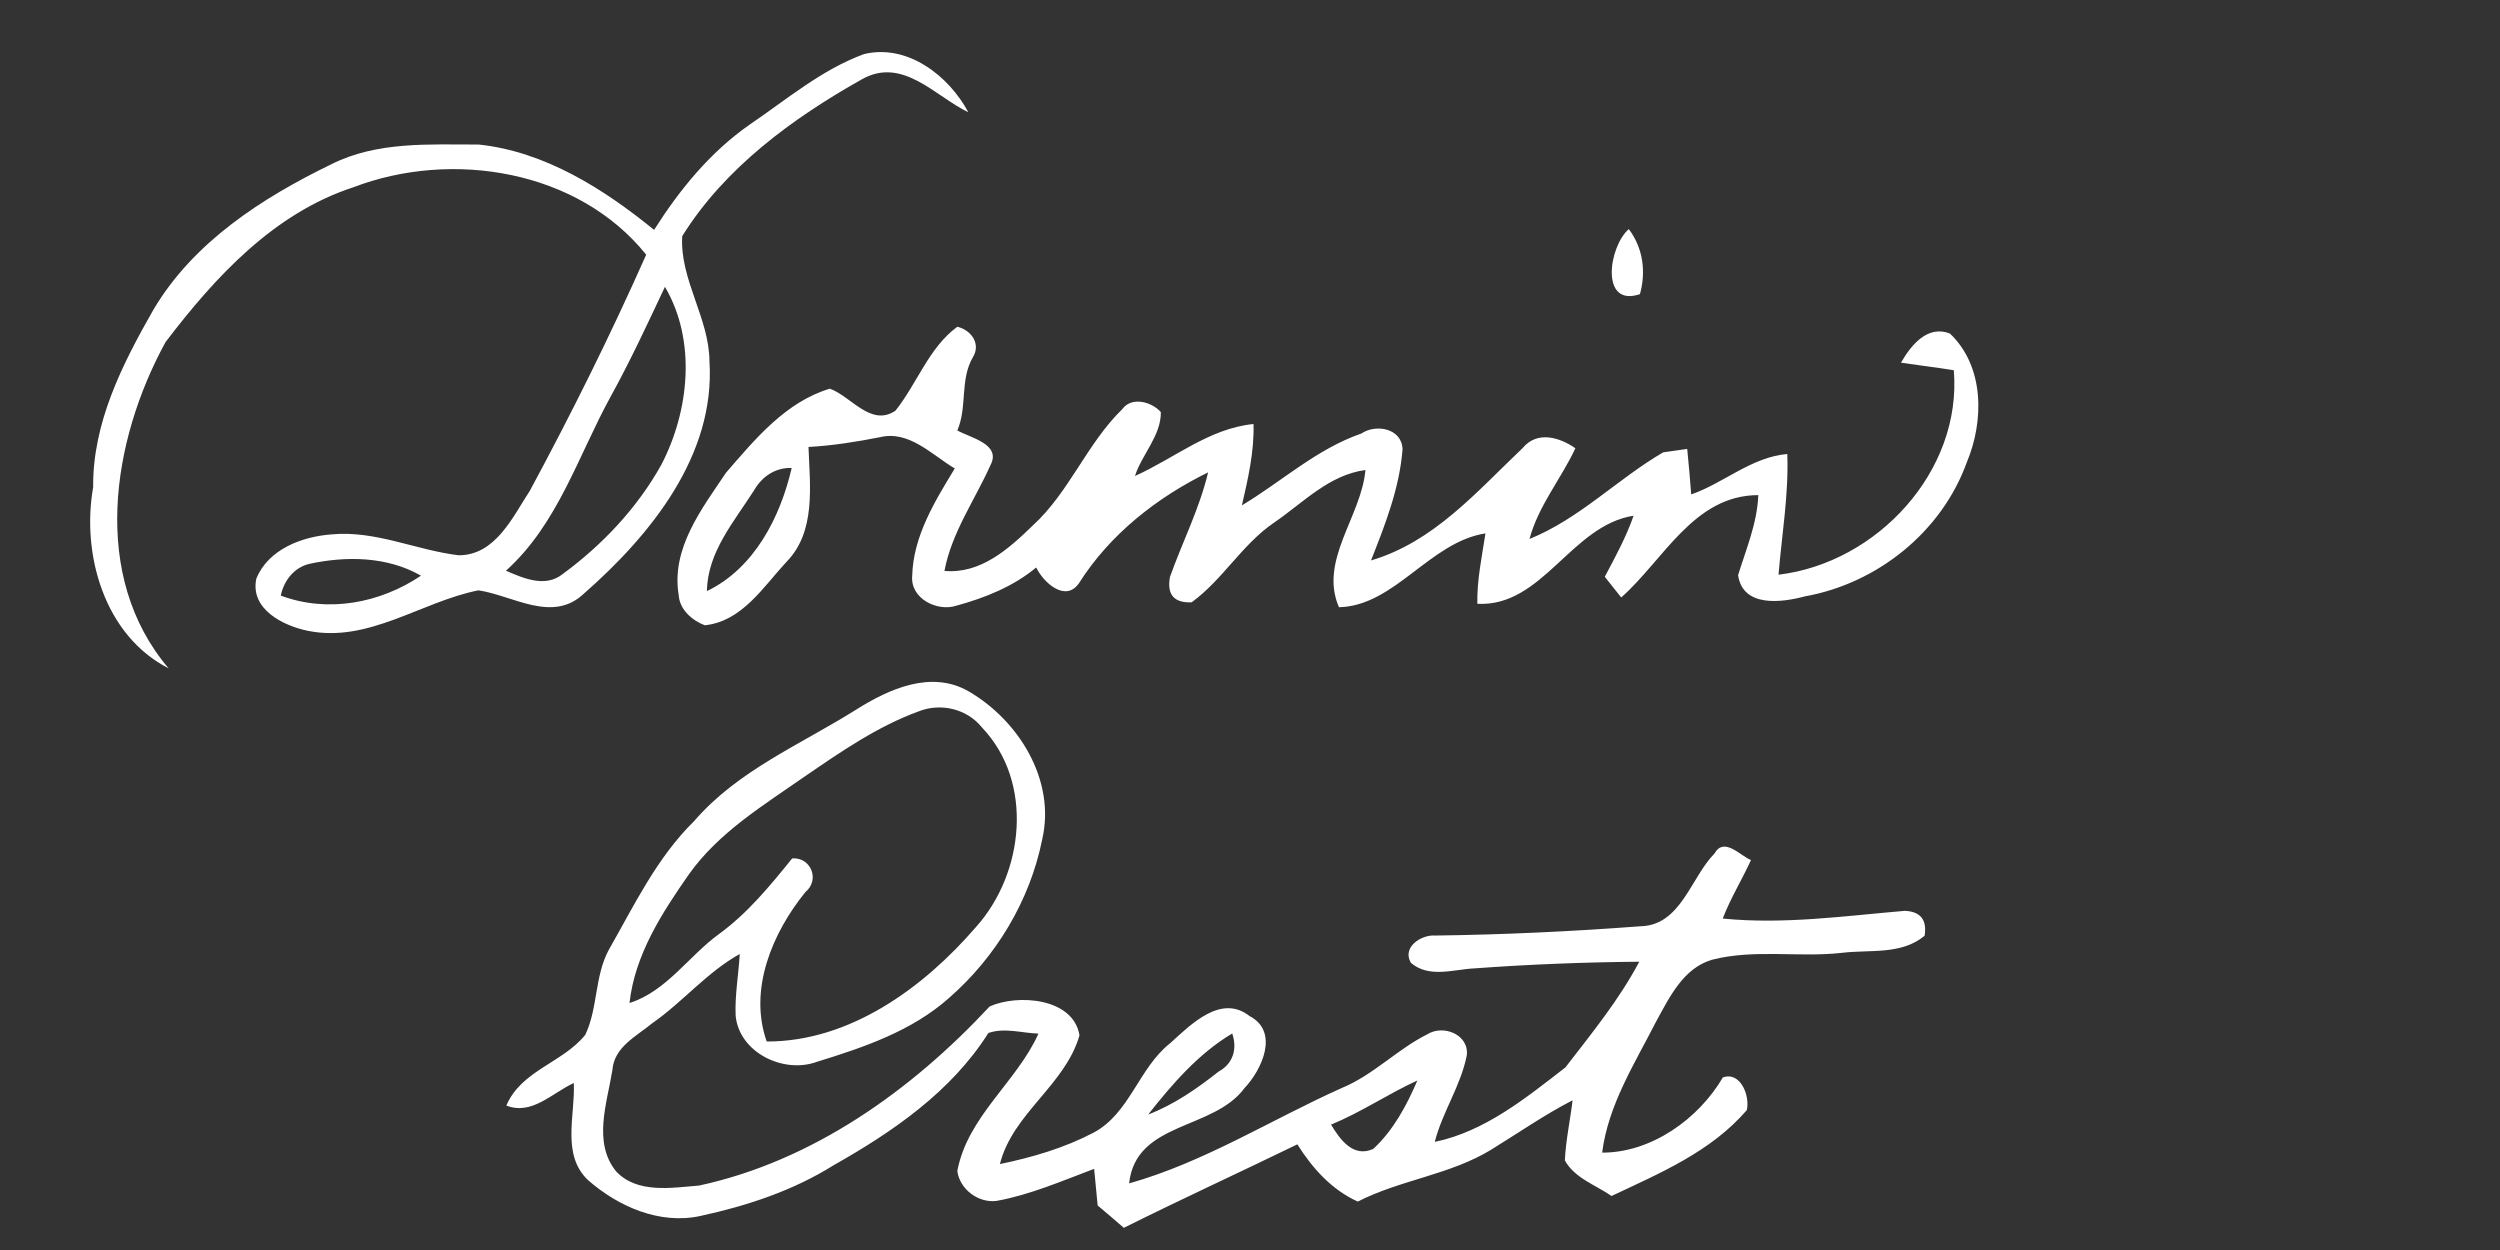 <?xml version="1.0" encoding="UTF-8" ?>
<!DOCTYPE svg PUBLIC "-//W3C//DTD SVG 1.1//EN" "http://www.w3.org/Graphics/SVG/1.1/DTD/svg11.dtd">
<svg width="256pt" height="128pt" viewBox="0 0 256 128" version="1.1" xmlns="http://www.w3.org/2000/svg">
<rect x="0" y="0" width="256" height="128" fill="#333333" stroke="none"/>
<g id="#ffffffff">
<path fill="#ffffff" opacity="1.00" d=" M 88.47 5.54 C 92.93 4.46 97.16 7.76 99.16 11.50 C 95.74 9.85 92.42 5.75 88.24 8.13 C 81.16 12.11 74.21 17.19 69.86 24.18 C 69.59 28.61 72.63 32.56 72.65 37.02 C 73.26 46.63 66.62 54.79 59.82 60.76 C 56.59 63.86 52.56 60.98 48.99 60.45 C 43.14 61.61 37.76 65.85 31.55 64.60 C 29.01 64.09 25.58 62.38 26.25 59.25 C 27.48 56.23 30.94 54.94 33.97 54.72 C 38.44 54.30 42.60 56.33 46.95 56.86 C 50.73 56.88 52.50 52.94 54.27 50.23 C 58.53 42.33 62.53 34.28 66.17 26.08 C 59.19 17.40 46.30 15.32 36.20 19.17 C 28.02 21.84 22.02 28.38 16.95 35.03 C 11.43 45.12 9.23 59.01 17.27 68.44 C 10.70 65.09 8.32 56.79 9.54 49.89 C 9.48 43.29 12.52 37.31 15.70 31.73 C 19.80 24.79 26.84 20.26 33.93 16.82 C 38.61 14.46 43.95 14.81 49.02 14.80 C 55.80 15.52 61.80 19.33 66.98 23.54 C 69.60 19.41 72.74 15.56 76.78 12.75 C 80.56 10.18 84.14 7.13 88.47 5.54 M 62.53 40.61 C 59.20 46.68 57.11 53.68 51.81 58.44 C 53.60 59.22 55.84 60.20 57.61 58.79 C 61.67 55.81 65.25 52.02 67.71 47.61 C 70.59 42.08 71.33 34.89 68.09 29.37 C 66.31 33.15 64.55 36.95 62.53 40.61 M 31.67 57.74 C 30.10 58.12 29.07 59.46 28.75 60.99 C 33.56 62.79 38.92 61.77 43.11 58.95 C 39.65 56.97 35.47 56.92 31.67 57.74 Z" />
<path fill="#ffffff" opacity="1.00" d=" M 167.93 30.12 C 163.83 31.51 164.72 25.25 166.79 23.46 C 168.25 25.41 168.57 27.80 167.93 30.12 Z" />
<path fill="#ffffff" opacity="1.00" d=" M 91.69 42.06 C 93.91 39.28 95.11 35.60 98.03 33.46 C 99.46 33.80 100.49 35.22 99.60 36.62 C 98.28 38.94 99.07 41.67 98.03 44.08 C 99.39 44.84 102.55 45.48 101.43 47.62 C 99.82 51.22 97.46 54.51 96.71 58.46 C 100.42 58.80 103.32 56.18 105.78 53.79 C 109.51 50.37 111.30 45.42 114.92 41.90 C 115.88 40.57 117.94 41.14 118.87 42.20 C 118.90 44.61 116.94 46.51 116.22 48.74 C 120.25 46.94 123.81 43.87 128.36 43.42 C 128.44 46.25 127.80 49.01 127.17 51.75 C 131.26 49.30 134.83 45.97 139.41 44.39 C 140.90 43.38 143.57 43.86 143.62 46.02 C 143.31 49.99 141.84 53.73 140.39 57.39 C 146.82 55.50 151.23 50.33 155.91 45.89 C 157.40 44.09 159.67 44.76 161.32 45.90 C 159.85 49.05 157.53 51.79 156.62 55.19 C 161.73 53.13 165.61 49.06 170.31 46.32 C 170.92 46.24 172.15 46.06 172.77 45.97 C 172.93 47.52 173.06 49.08 173.18 50.63 C 176.55 49.45 179.36 46.80 183.02 46.49 C 183.17 50.65 182.46 54.74 182.12 58.85 C 192.18 57.65 200.93 48.28 200.07 37.91 C 198.27 37.62 196.46 37.41 194.66 37.14 C 195.67 35.38 197.35 33.25 199.67 34.15 C 203.22 37.52 203.18 43.12 201.39 47.37 C 198.81 54.49 192.22 59.75 184.81 61.07 C 182.44 61.71 178.47 62.23 177.98 58.90 C 178.81 56.20 179.94 53.57 180.05 50.70 C 173.44 50.70 170.35 57.36 166.01 61.18 C 165.59 60.65 164.75 59.59 164.33 59.06 C 165.41 57.03 166.52 54.99 167.28 52.81 C 160.89 53.80 157.96 62.18 151.28 61.83 C 151.23 59.39 151.75 57.01 152.11 54.62 C 146.41 55.50 142.82 62.05 137.11 62.18 C 135.03 57.41 139.41 52.88 139.82 48.13 C 136.08 48.63 133.46 51.47 130.49 53.50 C 127.20 55.73 125.22 59.35 122.02 61.68 C 120.22 61.75 119.48 60.89 119.80 59.09 C 121.07 55.51 122.83 52.09 123.71 48.37 C 118.46 50.95 113.66 54.71 110.50 59.70 C 109.11 61.74 106.83 59.63 106.11 58.11 C 103.76 60.06 100.87 61.22 97.94 62.02 C 95.97 62.67 93.20 61.29 93.41 58.97 C 93.51 54.91 95.73 51.33 97.77 47.97 C 95.42 46.58 93.10 44.04 90.10 44.77 C 87.68 45.25 85.25 45.63 82.79 45.77 C 82.93 49.71 83.58 54.43 80.54 57.53 C 78.15 60.10 75.99 63.63 72.17 64.03 C 70.87 63.53 69.60 62.43 69.50 60.95 C 68.70 56.18 71.85 52.12 74.35 48.40 C 77.32 44.97 80.46 41.15 84.98 39.80 C 87.17 40.60 89.18 43.74 91.69 42.06 M 77.21 50.22 C 75.18 53.41 72.44 56.54 72.39 60.53 C 77.25 58.18 79.90 52.97 81.07 47.92 C 79.40 47.86 78.02 48.80 77.21 50.22 Z" />
<path fill="#ffffff" opacity="1.00" d=" M 87.68 72.66 C 91.03 70.55 95.36 68.59 99.18 70.79 C 104.31 73.76 108.13 79.90 106.72 85.96 C 105.47 92.22 101.98 98.01 97.17 102.20 C 93.36 105.59 88.43 107.26 83.65 108.73 C 80.26 109.98 75.71 107.81 75.33 104.02 C 75.24 101.90 75.63 99.80 75.75 97.69 C 72.39 99.56 69.92 102.60 66.79 104.78 C 65.17 106.12 62.89 107.20 62.71 109.57 C 62.17 112.93 60.68 116.98 63.09 119.95 C 65.25 122.25 68.77 121.63 71.59 121.40 C 83.22 118.89 93.35 111.65 101.34 103.06 C 104.21 101.77 109.91 102.17 110.54 106.02 C 109.07 111.13 103.69 114.01 102.39 119.20 C 105.69 118.52 108.97 117.56 111.97 115.99 C 115.70 114.01 116.59 109.37 119.83 106.82 C 121.93 104.92 125.03 101.75 127.95 104.04 C 131.03 105.65 129.22 109.54 127.43 111.43 C 124.23 115.76 116.31 114.82 115.62 121.18 C 123.33 119.01 130.14 114.66 137.40 111.41 C 140.63 110.08 143.06 107.46 146.16 105.91 C 147.78 104.89 150.44 105.92 150.20 108.06 C 149.59 111.19 147.70 113.86 146.92 116.93 C 152.04 115.87 156.26 112.43 160.30 109.30 C 162.98 105.82 165.80 102.38 167.86 98.48 C 162.24 98.53 156.61 98.75 151.01 99.16 C 148.83 99.26 146.36 100.19 144.48 98.60 C 143.53 97.01 145.53 95.68 146.98 95.80 C 153.98 95.71 160.99 95.38 167.97 94.85 C 172.12 94.77 173.11 89.90 175.57 87.39 C 176.54 85.67 178.19 87.62 179.30 88.07 C 178.38 90.09 177.20 91.98 176.41 94.06 C 182.64 94.68 188.85 93.80 195.05 93.27 C 196.66 93.34 197.34 94.19 197.08 95.82 C 194.69 97.81 191.47 97.22 188.61 97.57 C 184.19 98.07 179.66 97.16 175.30 98.28 C 172.35 99.16 170.95 102.13 169.58 104.62 C 167.39 108.92 164.68 113.14 164.06 118.03 C 169.08 118.04 173.92 114.60 176.42 110.33 C 178.24 109.68 179.22 112.25 178.87 113.68 C 175.20 117.94 169.98 120.13 165.02 122.47 C 163.39 121.34 161.22 120.63 160.24 118.82 C 160.34 116.75 160.79 114.72 161.03 112.67 C 158.14 114.16 155.47 116.02 152.71 117.72 C 148.48 120.31 143.42 120.80 139.04 123.04 C 136.39 121.86 134.36 119.60 132.85 117.18 C 126.93 120.06 120.95 122.80 115.08 125.73 C 114.19 124.96 113.30 124.19 112.40 123.44 C 112.28 122.19 112.16 120.94 112.04 119.69 C 108.76 120.92 105.52 122.34 102.06 122.97 C 100.19 123.22 98.27 121.78 98.03 119.91 C 99.08 114.31 104.12 110.79 106.34 105.84 C 104.65 105.79 102.86 105.20 101.21 105.78 C 97.41 111.79 91.42 115.90 85.33 119.34 C 81.19 121.93 76.49 123.48 71.74 124.51 C 67.57 125.43 63.31 123.56 60.21 120.84 C 57.47 118.24 58.91 114.20 58.76 110.90 C 56.55 111.91 54.47 114.24 51.85 113.21 C 53.37 109.61 57.63 108.83 59.93 105.97 C 61.23 103.25 60.88 100.00 62.32 97.30 C 64.94 92.71 67.26 87.82 71.09 84.07 C 75.56 78.88 82.01 76.23 87.68 72.66 M 82.45 79.48 C 78.19 82.46 73.59 85.23 70.53 89.55 C 67.76 93.52 65.01 97.78 64.46 102.71 C 68.25 101.50 70.50 97.92 73.62 95.65 C 76.56 93.51 78.85 90.71 81.12 87.90 C 83.05 87.76 83.98 90.11 82.48 91.34 C 79.09 95.51 76.63 101.33 78.51 106.65 C 87.01 106.67 94.56 101.16 99.92 94.95 C 104.88 89.45 105.89 80.08 100.55 74.49 C 99.02 72.58 96.33 71.95 94.08 72.84 C 89.86 74.38 86.13 76.96 82.45 79.48 M 117.57 114.13 C 120.22 113.11 122.57 111.48 124.77 109.74 C 126.27 108.93 126.72 107.41 126.18 105.83 C 122.72 107.89 120.04 111.00 117.57 114.13 M 136.30 115.16 C 137.21 116.68 138.57 118.58 140.62 117.65 C 142.68 115.75 144.04 113.20 145.14 110.64 C 142.13 112.02 139.38 113.90 136.30 115.16 Z" />
</g>
</svg>
